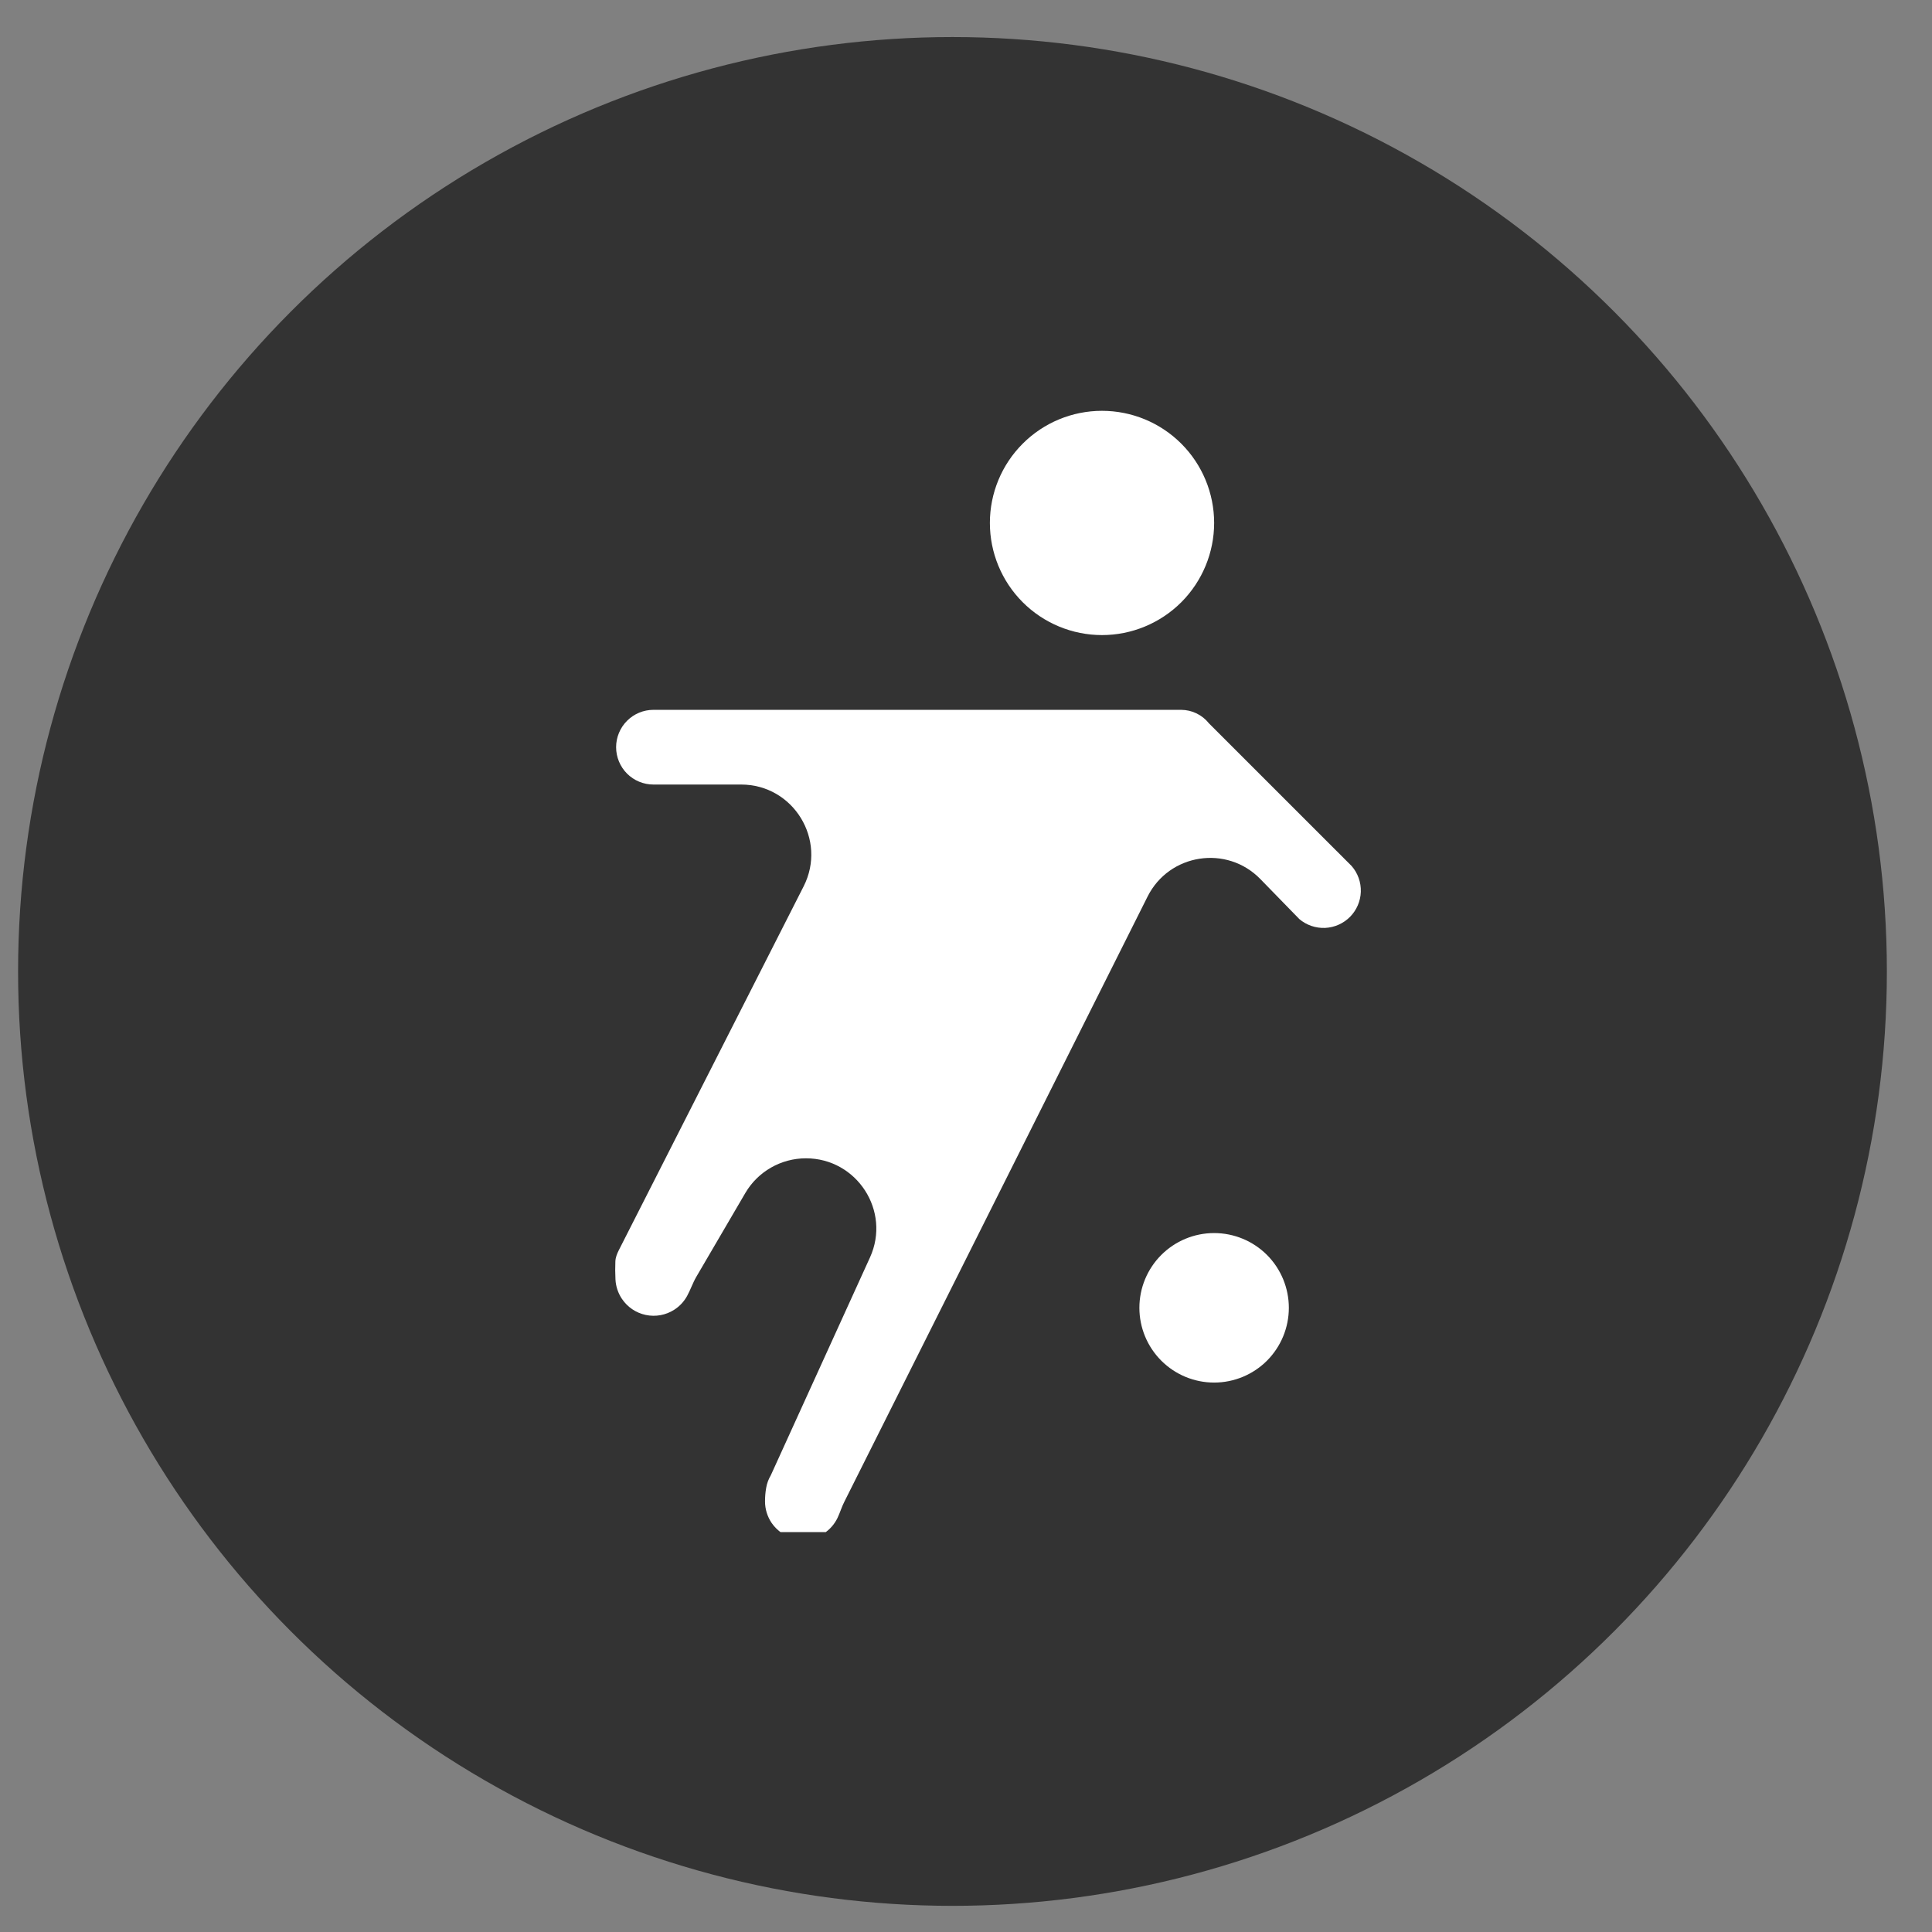 <svg width="39" height="39" viewBox="0 0 39 39" fill="none" xmlns="http://www.w3.org/2000/svg">
<rect x="0" y="0" width="39" height="39" fill="#808080" stroke="none"/>
<circle cx="19.227" cy="19.61" r="18.862" fill="#333333"/>
<g clip-path="url(#clip0_235_744)">
<path d="M24.509 10.556C24.509 11.156 24.27 11.732 23.846 12.157C23.421 12.581 22.845 12.82 22.245 12.82C21.645 12.82 21.069 12.581 20.645 12.157C20.22 11.732 19.982 11.156 19.982 10.556C19.982 9.956 20.22 9.38 20.645 8.956C21.069 8.531 21.645 8.293 22.245 8.293C22.845 8.293 23.421 8.531 23.846 8.956C24.27 9.38 24.509 9.956 24.509 10.556ZM24.509 24.891C24.108 24.891 23.725 25.05 23.442 25.333C23.159 25.616 23 26 23 26.4C23 26.8 23.159 27.184 23.442 27.467C23.725 27.75 24.108 27.909 24.509 27.909C24.909 27.909 25.293 27.75 25.576 27.467C25.858 27.184 26.017 26.8 26.017 26.4C26.017 26 25.858 25.616 25.576 25.333C25.293 25.05 24.909 24.891 24.509 24.891ZM27.285 17.482L24.403 14.6C24.336 14.516 24.251 14.448 24.154 14.401C24.058 14.354 23.952 14.33 23.845 14.329H13.191C12.991 14.329 12.8 14.408 12.658 14.55C12.517 14.691 12.437 14.883 12.437 15.083C12.437 15.283 12.517 15.475 12.658 15.617C12.8 15.758 12.991 15.837 13.191 15.837H14.96C16.016 15.837 16.7 16.952 16.222 17.893L12.492 25.236C12.456 25.307 12.425 25.384 12.422 25.464C12.417 25.584 12.418 25.707 12.424 25.827C12.431 25.965 12.475 26.1 12.553 26.217C12.665 26.385 12.838 26.503 13.036 26.544C13.234 26.586 13.44 26.548 13.61 26.439C13.719 26.37 13.807 26.274 13.869 26.163C13.938 26.038 13.983 25.9 14.055 25.776L15.045 24.083C15.299 23.649 15.766 23.382 16.269 23.382C17.298 23.382 17.988 24.446 17.562 25.383L15.56 29.78C15.513 29.859 15.481 29.946 15.466 30.036C15.45 30.126 15.443 30.218 15.443 30.309C15.443 30.462 15.489 30.613 15.576 30.742C15.69 30.908 15.864 31.024 16.061 31.063C16.259 31.103 16.464 31.063 16.633 30.953C16.752 30.875 16.846 30.767 16.907 30.64C16.957 30.535 16.99 30.421 17.043 30.317L23.165 18.099C23.601 17.229 24.765 17.049 25.443 17.746L26.229 18.553C26.374 18.676 26.56 18.739 26.75 18.731C26.94 18.722 27.119 18.642 27.253 18.507C27.386 18.372 27.464 18.191 27.47 18.001C27.476 17.811 27.41 17.626 27.285 17.482Z" fill="white"/>
</g>
<defs>
<clipPath id="clip0_235_744">
<rect width="22.634" height="22.634" fill="white" transform="translate(7.911 8.293)"/>
</clipPath>
</defs>
</svg>
